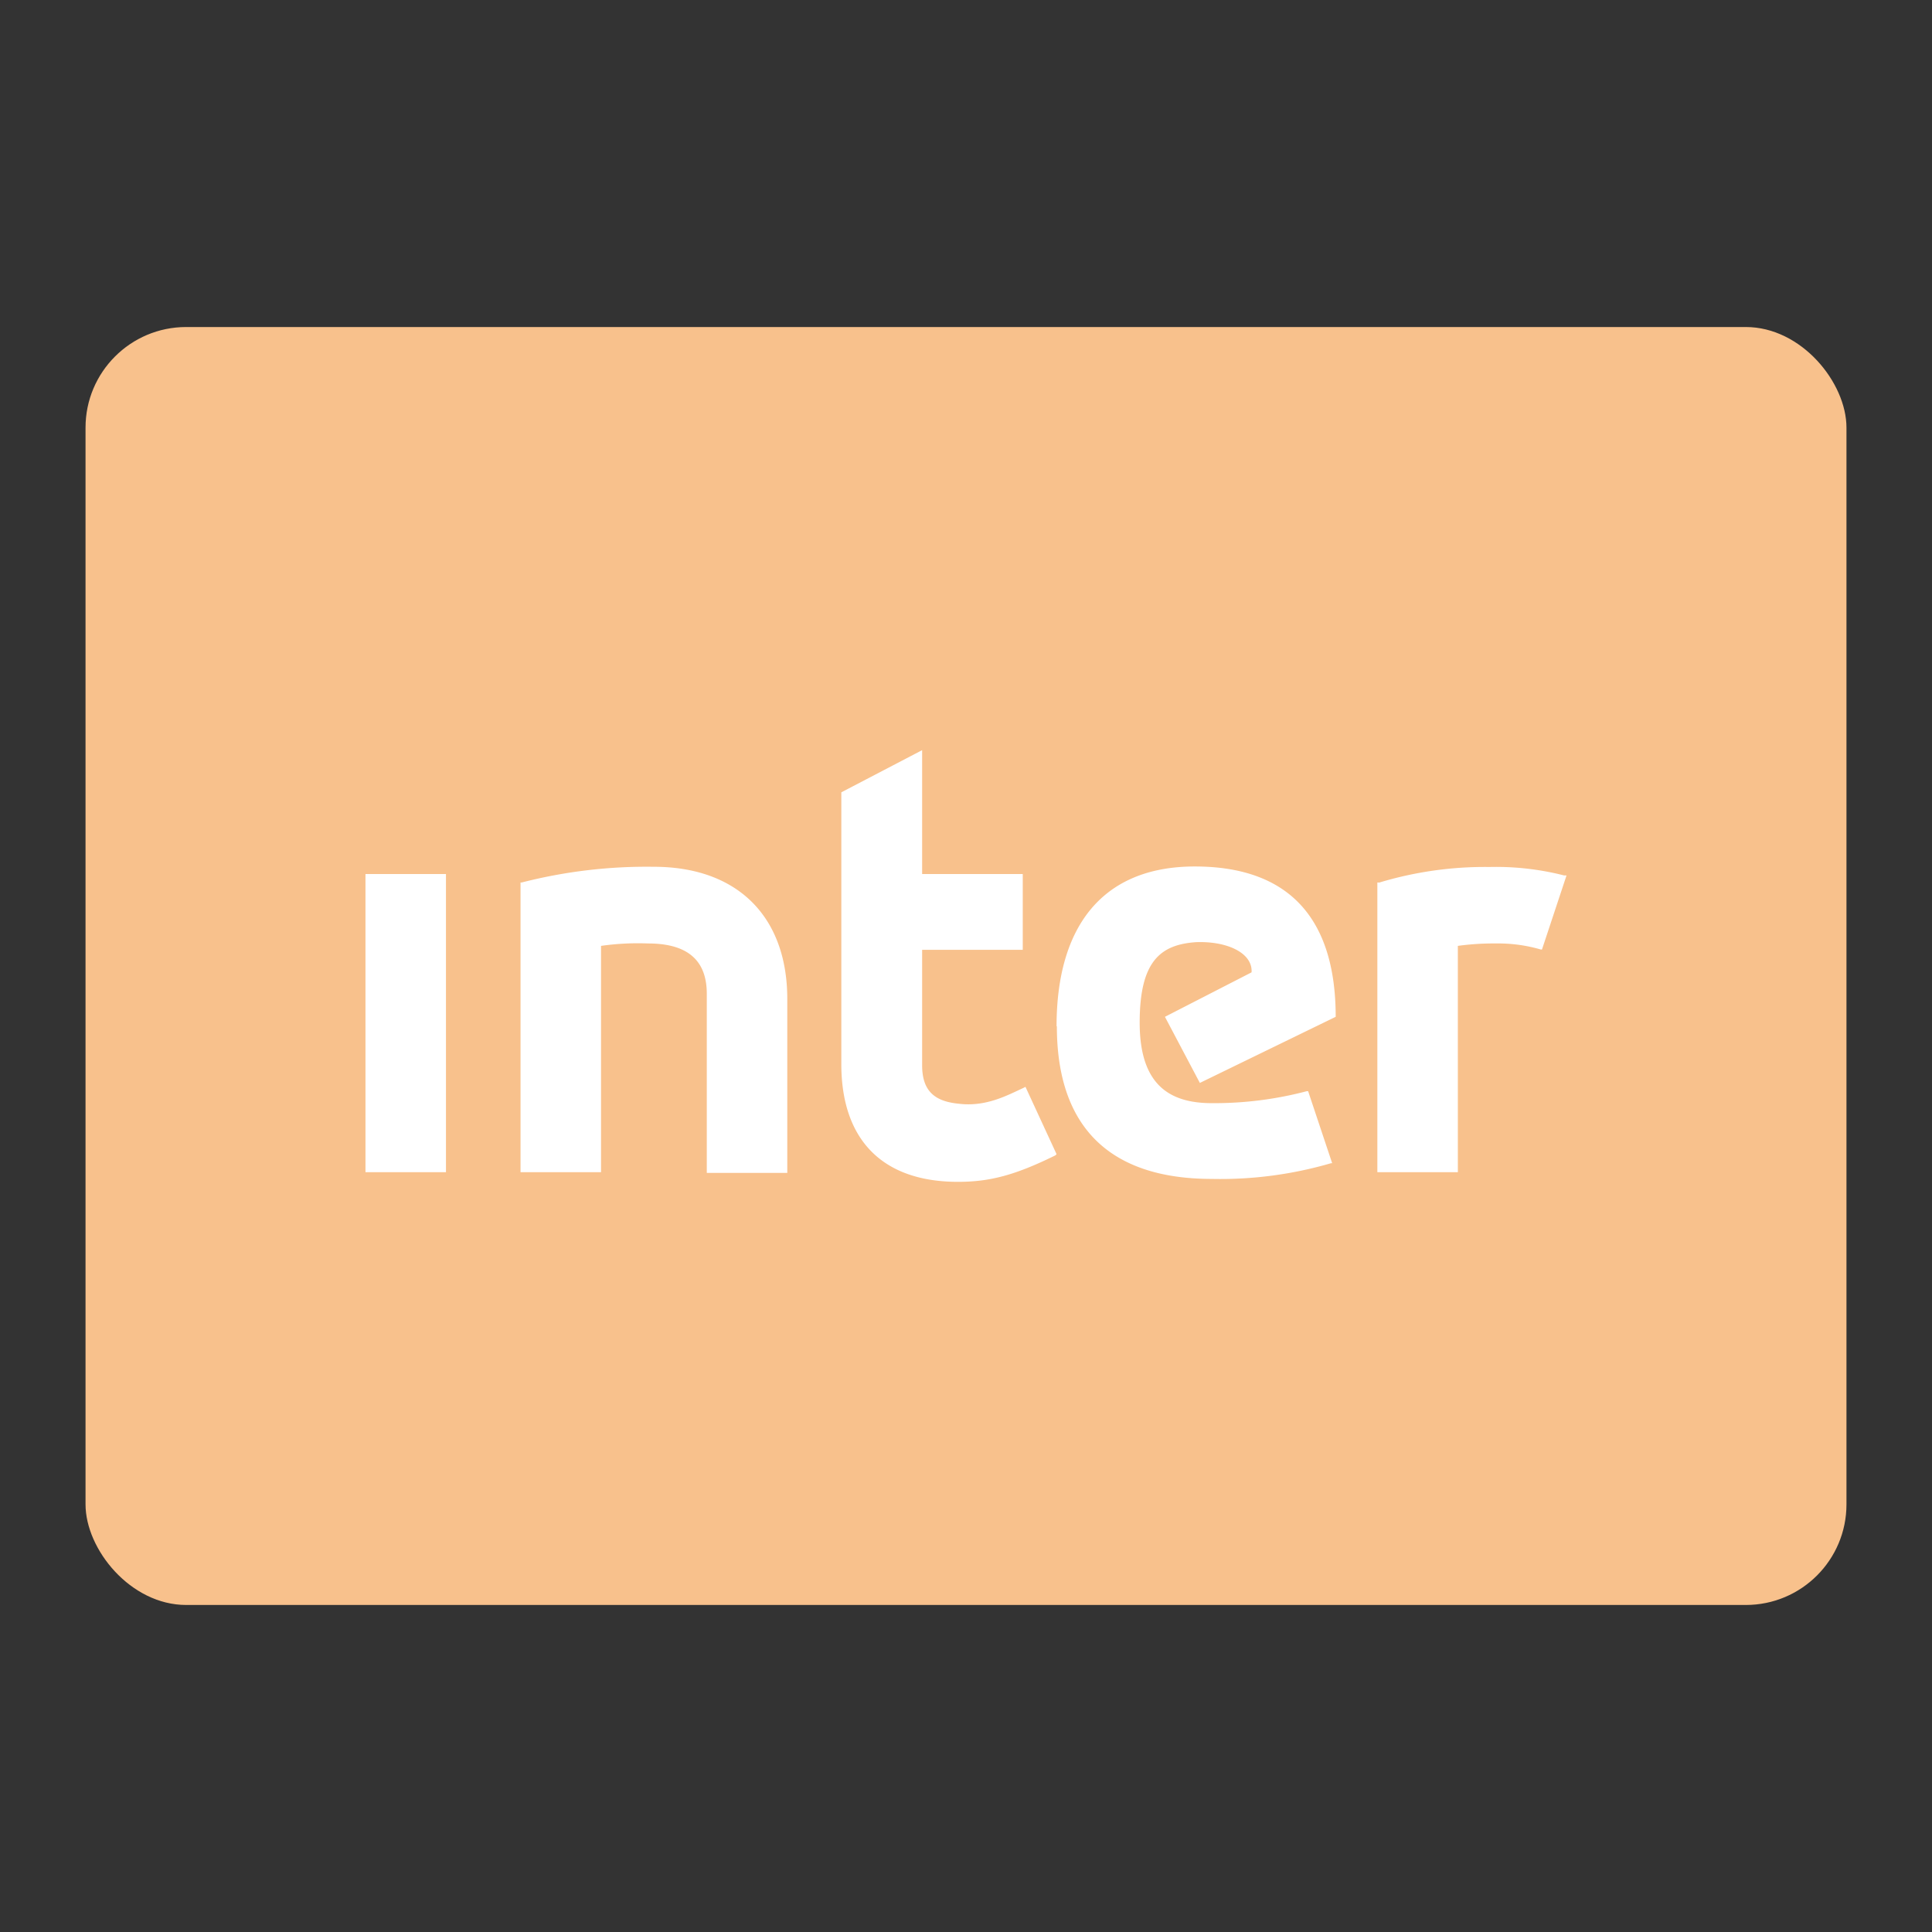 <svg xmlns="http://www.w3.org/2000/svg" viewBox="0 0 192 192"><rect x="0" y="0" width="192" height="192" fill="#333333" stroke="none"/><title>Banco Inter</title><rect x="8.5" y="32.5" width="175" height="127" rx="10" fill="#f8c18c"/><path d="M91.64,74.55V86.86h10v7.53h-10v11.47c0,2.51,1.19,3.58,3.58,3.82,2.75.36,4.9-.84,6.46-1.55l.23-.12L105,114.7l-.12.12c-4.06,2-6.57,2.63-9.68,2.63-7.52,0-11.59-4.19-11.59-11.71v-27ZM137,87.7h-.12v28.79h8V94a26.23,26.23,0,0,1,3.82-.24,15.12,15.12,0,0,1,4.42.6h.12L155.68,87h-.24a27.38,27.38,0,0,0-7.41-.84,36.32,36.32,0,0,0-11,1.56ZM105,102c0-9.91,4.54-15.89,13.74-15.89s14,5,14,14.94l-13.5,6.57-3.47-6.57,8.61-4.42h0c.12-1.91-2.39-3.11-5.5-3-3.58.24-5.62,1.91-5.62,8s2.87,8,7.17,8a36,36,0,0,0,9.44-1.19H130l2.39,7.16h-.12a39.21,39.21,0,0,1-11.83,1.56c-10.15,0-15.41-5.14-15.41-15.18ZM51.85,87.7h-.12v28.79h8V94a25.94,25.94,0,0,1,4.66-.24c3.94,0,5.85,1.67,5.85,5v17.8h8V99.29c0-8.25-5-13.15-13.27-13.15A50,50,0,0,0,51.85,87.7ZM36.32,116.49h8V86.86h-8Z" fill="#fff"/></svg>